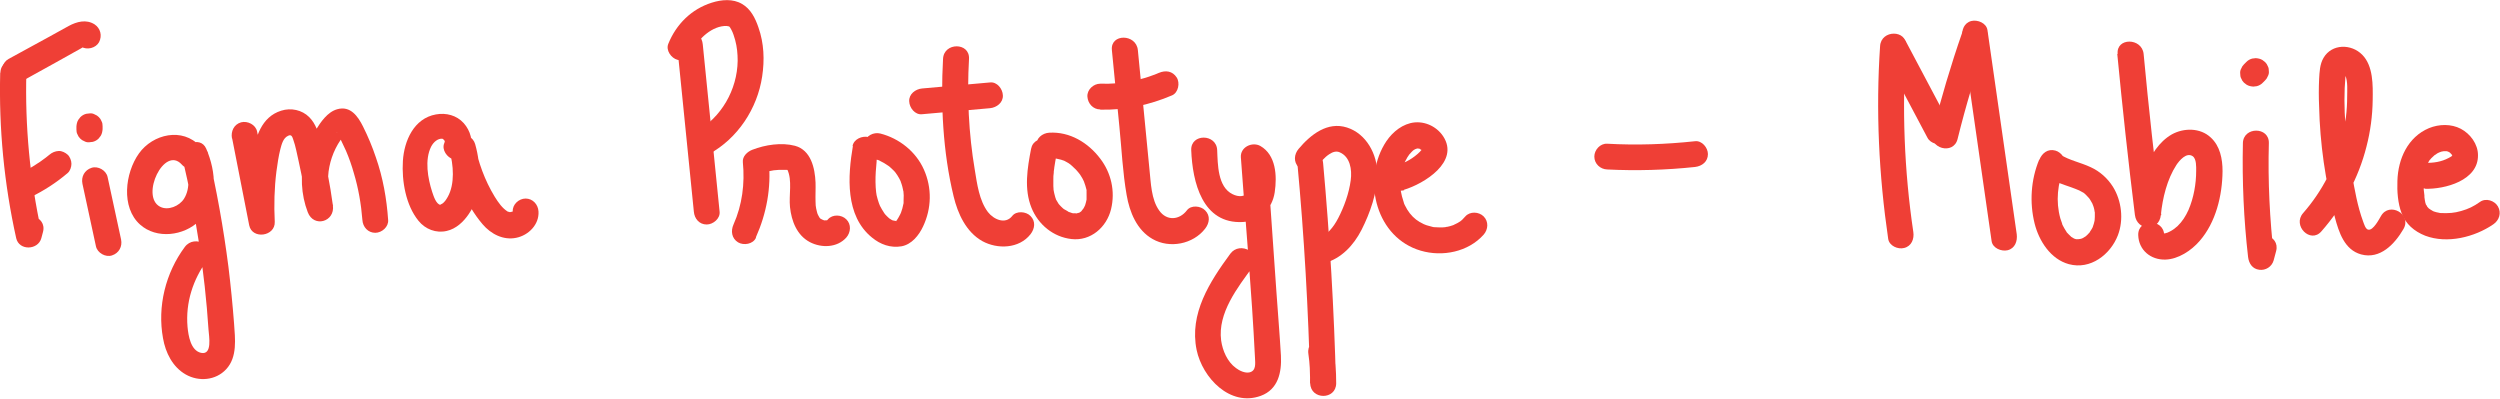 <?xml version="1.0" encoding="UTF-8"?>
<svg id="Layer_2" data-name="Layer 2" xmlns="http://www.w3.org/2000/svg" viewBox="0 0 120.38 19.19">
  <defs>
    <style>
      .cls-1 {
        fill: #ef3f36;
      }
    </style>
  </defs>
  <g id="Imagens">
    <g>
      <path class="cls-1" d="M.01,3.5c-.07,2.68.19,5.36.77,7.97.14.61,1.05.58,1.21,0,.03-.1.05-.2.08-.3.21-.78-.99-1.11-1.21-.33-.03.1-.05.2-.08.3h1.21c-.55-2.51-.79-5.07-.72-7.64.02-.8-1.23-.8-1.25,0H.01Z"/>
      <path class="cls-1" d="M1.04,3.92l1.68-.93.84-.47c.14-.08.28-.15.41-.23.11-.07-.07.03.06-.02.07-.02.07-.02,0,0-.04,0-.08,0-.12-.02.28.17.7.07.86-.22.16-.31.07-.67-.22-.86-.4-.25-.85-.13-1.24.08-.32.17-.64.36-.96.53L.41,2.84C.12,3,0,3.41.18,3.69s.55.39.86.22h0Z"/>
      <path class="cls-1" d="M1.48,9.49c.64-.31,1.24-.7,1.78-1.16.12-.1.18-.3.18-.44,0-.15-.07-.34-.18-.44s-.28-.19-.44-.18-.31.07-.44.18c-.08.07-.17.14-.25.2l.13-.1c-.44.34-.91.62-1.4.86-.13.06-.25.23-.29.37-.04.15-.02.35.06.48s.21.25.37.29c.17.04.32.01.48-.06h0Z"/>
      <path class="cls-1" d="M3.97,8.85l.65,3.01c.07.32.46.54.77.44.34-.11.51-.43.44-.77l-.65-3.01c-.07-.32-.46-.54-.77-.44-.34.11-.51.43-.44.77h0Z"/>
      <path class="cls-1" d="M3.68,6.09v.14c0,.09.01.17.05.24.03.08.07.14.13.2.06.06.12.1.2.13.07.04.15.06.24.05l.17-.02c.11-.03.2-.08.28-.16l.1-.13c.06-.1.08-.2.09-.32v-.14c0-.09-.01-.17-.05-.24-.03-.08-.07-.14-.13-.2-.06-.06-.12-.1-.2-.13-.07-.04-.15-.06-.24-.05l-.17.02c-.11.03-.2.08-.28.16l-.1.13c-.06.1-.08.2-.09.32h0Z"/>
      <path class="cls-1" d="M9.63,7.04c-.84-.92-2.27-.59-2.94.35s-.87,2.59.05,3.42c.8.72,2.11.55,2.85-.17.95-.93.82-2.37.34-3.48-.29-.67-1.3-.18-1.14.48.64,2.71,1.07,5.46,1.25,8.23.02.31.2,1.24-.36,1.12-.5-.11-.61-.83-.65-1.25-.1-1.17.26-2.28.95-3.22.48-.65-.6-1.27-1.08-.63-.93,1.25-1.33,2.87-1.05,4.4.12.69.46,1.38,1.09,1.74s1.45.29,1.95-.25c.55-.59.43-1.47.38-2.21-.07-.91-.16-1.82-.27-2.72-.24-1.87-.57-3.72-1-5.55l-1.14.48c.23.54.33,1.27,0,1.79-.22.35-.77.59-1.16.38-.95-.51.21-2.96,1.05-2.03.54.6,1.43-.29.88-.88h0Z"/>
      <path class="cls-1" d="M11.18,6.67l.82,4.18c.14.69,1.26.54,1.23-.17-.04-.81-.02-1.62.08-2.42.05-.36.1-.73.19-1.08.06-.22.13-.53.37-.64.16-.08.2.03.25.18.12.33.18.7.26,1.04.18.81.33,1.64.45,2.46l1.21-.33c-.23-.59-.31-1.23-.18-1.86.06-.3.16-.6.3-.88.07-.14.15-.28.24-.41.05-.06.08-.11.13-.17l.06-.07c.1-.09.09-.09-.04-.01l-.32-.09c-.03-.06-.03-.07,0-.01.03.05.05.09.08.14.03.07.07.13.1.2.09.18.17.35.25.53.15.35.28.72.38,1.08.22.73.35,1.49.41,2.25.02.34.27.62.62.62.32,0,.65-.29.62-.62-.07-1.02-.25-2.04-.59-3.01-.17-.51-.38-1.01-.62-1.49s-.6-1.01-1.24-.83c-.47.13-.8.62-1.04,1.01s-.41.81-.52,1.24c-.23.89-.19,1.85.14,2.71.29.76,1.32.46,1.21-.33-.14-1.03-.34-2.05-.59-3.06-.1-.43-.23-.87-.55-1.19-.35-.35-.88-.46-1.35-.31-.96.3-1.24,1.29-1.38,2.17-.18,1.05-.24,2.12-.19,3.18l1.23-.17-.82-4.18c-.07-.33-.46-.52-.77-.44-.35.1-.5.44-.44.77h0Z"/>
      <path class="cls-1" d="M22.63,7.28c.18-.46.02-.99-.3-1.35-.34-.38-.85-.51-1.34-.42-1.06.19-1.53,1.27-1.59,2.24s.14,2.13.75,2.88c.33.41.85.61,1.36.49.45-.1.81-.44,1.06-.81.65-.93.61-2.32.31-3.37-.09-.32-.44-.53-.77-.44-.35.1-.5.44-.44.77.24,1.24.74,2.56,1.57,3.53.4.47,1,.78,1.62.65.59-.12,1.11-.64,1.07-1.27-.02-.34-.28-.62-.62-.62-.33,0-.64.29-.62.62,0,.08,0,.08,0,.02.03-.06.03-.05-.01.01.03-.05.03-.05-.03,0,.04-.04.03-.04-.03,0,.04-.03-.03,0-.03,0-.03,0-.06,0-.1,0,.07,0,.05,0-.04-.02-.26-.16-.45-.43-.63-.72-.48-.79-.79-1.65-.97-2.56l-1.21.33c.2.69.27,1.62-.08,2.24-.08.14-.15.25-.28.34.07-.05-.16.08-.09.05.03-.02.02-.01-.05,0,.02-.01.05-.01.07,0-.21-.05-.32-.39-.4-.63-.21-.65-.37-1.54-.05-2.18.12-.23.33-.4.54-.38.02,0,.08.06.09.07.07.16,0-.08.04.1-.02-.11,0-.03-.04.05-.13.31.14.69.44.77.36.1.64-.12.77-.44h0Z"/>
      <path class="cls-1" d="M32.6,2.14c.27,2.68.54,5.36.81,8.05.03.34.26.62.62.62.31,0,.66-.29.62-.62-.27-2.68-.54-5.36-.81-8.05-.03-.34-.26-.62-.62-.62-.31,0-.66.29-.62.62h0Z"/>
      <path class="cls-1" d="M33.38,2.43c.24-.58.94-1.2,1.61-1.18.04,0,.18.05.09,0,.06.04.1.11.13.17.09.16.14.34.19.51.09.33.12.66.12,1-.02,1.39-.79,2.74-2.01,3.41-.71.39-.08,1.47.63,1.08,1.38-.75,2.33-2.19,2.56-3.74.12-.79.09-1.6-.18-2.36-.15-.44-.37-.89-.79-1.13-.44-.26-.99-.21-1.46-.06-.98.31-1.71,1.04-2.09,1.98-.13.31.14.69.44.77.36.1.64-.12.77-.44h0Z"/>
      <path class="cls-1" d="M36.4,11.42c.51-1.14.74-2.38.62-3.63l-.46.6c.31-.12.62-.2.94-.21.08,0,.16,0,.24,0,.02,0,.22,0,.14,0,.06,0,.09.02.03-.02s.04.07,0,0c.25.53.07,1.22.13,1.81.07.67.33,1.36.96,1.69.56.29,1.31.27,1.75-.22.22-.25.25-.64,0-.88-.23-.23-.66-.25-.88,0-.02.03-.05.05-.08.08l.04-.04c-.06.03-.06.03,0,0h-.05c.08,0,.08,0,0,.01h-.05c-.13,0,.06.03-.05,0-.04-.01-.15-.07-.06-.02-.01,0-.16-.1-.06-.02-.11-.08-.11-.11-.17-.22-.04-.07-.06-.19-.09-.31-.02-.08-.03-.2-.03-.33-.01-.31.01-.62,0-.92-.03-.7-.22-1.56-.99-1.77-.65-.17-1.43-.05-2.05.19-.24.09-.49.32-.46.6.1,1.03-.03,2.06-.45,3-.14.31-.09.67.22.86.27.16.72.09.86-.22h0Z"/>
      <path class="cls-1" d="M41.07,7.02c-.25,1.47-.38,3.37.92,4.42.4.33.89.51,1.42.42.49-.09.84-.53,1.04-.96.41-.87.43-1.85.04-2.73s-1.2-1.51-2.1-1.74c-.32-.08-.69.1-.77.44s.1.68.44.77c.07.02.14.04.2.06.03,0,.19.08.1.04.15.07.28.15.41.24.01,0,.09.07.02.01.02.02.05.04.07.06.05.05.1.09.15.14s.1.1.14.16c.06.08-.05-.07.01.02.03.04.06.08.08.12.04.06.07.12.1.18.01.03.03.05.04.08-.04-.09,0,0,0,.02.03.07.05.15.07.22.01.04.02.09.03.13,0,.02.03.15.02.06.02.15.02.31.01.47,0,.03,0,.07,0,.1-.01.11.02-.08,0,.03-.02.09-.04.17-.06.26-.06.19-.06.21-.15.37-.02.03-.03.06-.05.09,0,0-.08.12-.04.07.03-.04-.03.04-.03.04-.05.05-.06.06-.03.03.02-.02.02-.01-.01,0h-.03s.04-.01.06,0c.03.02,0,0-.04,0-.03,0-.11-.02-.01,0-.03,0-.06-.02-.09-.02-.1-.03.07.04-.03,0-.03-.01-.06-.03-.08-.04-.04-.02-.07-.04-.11-.07.06.05-.02-.02-.04-.04-.05-.05-.1-.09-.14-.14-.02-.03-.05-.06-.07-.09,0,0,.05.07.01.01-.08-.12-.14-.23-.21-.36.05.11-.03-.08-.04-.11-.02-.06-.04-.13-.06-.19s-.03-.13-.05-.19c0-.04-.04-.24-.02-.12-.04-.34-.04-.68-.02-1.01.01-.16.03-.32.04-.48,0-.04,0-.08.01-.12-.01.09,0,0,0-.04.01-.09.03-.17.04-.26.05-.32-.08-.69-.44-.77-.3-.07-.71.09-.77.44h0Z"/>
      <path class="cls-1" d="M45.41,2.82c-.12,2.19-.01,4.5.51,6.64.2.83.6,1.71,1.38,2.15.73.4,1.77.37,2.32-.33.21-.27.26-.62,0-.88-.21-.22-.68-.26-.88,0-.33.42-.89.17-1.17-.19-.42-.56-.52-1.35-.63-2.02-.3-1.77-.38-3.57-.28-5.36.04-.8-1.21-.8-1.25,0h0Z"/>
      <path class="cls-1" d="M44.4,5.5l3.27-.29c.32-.03.64-.27.62-.62-.01-.31-.28-.66-.62-.62l-3.27.29c-.32.03-.64.27-.62.62.01.31.28.66.62.62h0Z"/>
      <path class="cls-1" d="M49.65,7.16c-.18.93-.35,1.94.02,2.85.33.81,1.05,1.4,1.92,1.5.93.11,1.7-.57,1.91-1.44s0-1.75-.52-2.43c-.58-.77-1.47-1.31-2.46-1.25-.33.02-.64.27-.62.62.01.32.28.65.62.62.08,0,.15,0,.23,0,.03,0,.07,0,.1,0,.09,0-.1-.02-.02,0,.07.02.15.03.22.05.03,0,.06.02.1.03.02,0,.15.06.07.02-.07-.04.02.01.04.02.04.02.08.04.11.06.06.03.12.07.17.11.02.01.09.07,0,0,.03.02.05.04.08.07.07.06.13.12.19.18.05.05.09.1.14.16-.08-.1.03.05.06.08.04.06.07.12.11.18.02.04.04.08.06.12.03.05.04.1.01.02.05.14.1.28.13.42,0,.02.02.13,0,.04s0,.02,0,.05c0,.09,0,.17,0,.26,0,.04,0,.07,0,.11,0,.1.02-.1,0,0-.02.08-.03.16-.06.24-.01.04-.02.07-.04.1,0-.03.05-.1,0,0-.02.03-.03.06-.05.09s-.11.13-.03.05c-.03.02-.05.05-.07.08s-.09.07,0,0c-.04.02-.11.1-.16.09.05,0,.1-.03.03-.01-.03,0-.06.01-.08.02-.12.04.04,0,.04,0-.02.02-.1,0-.13,0-.03,0-.06,0-.09,0-.13,0,.03,0,.03,0-.03.02-.17-.04-.2-.05-.03,0-.06-.02-.09-.03-.08-.02.09.06.02,0-.06-.04-.14-.08-.21-.12-.02-.01-.1-.07-.03-.02s-.01-.01-.03-.03c-.05-.05-.11-.1-.15-.15-.02-.02-.04-.05-.06-.07.01.02.07.11.01.01-.04-.07-.08-.13-.12-.2,0-.01-.03-.09,0-.01-.02-.05-.04-.1-.05-.15-.03-.1-.05-.2-.07-.31s0,.08,0-.02c0-.05-.01-.1-.01-.16,0-.11,0-.21,0-.32s0-.21.02-.32c0-.04,0-.09.01-.13,0,0,.03-.2.01-.09.03-.21.07-.42.11-.64.06-.32-.09-.69-.44-.77-.31-.07-.7.09-.77.44h0Z"/>
      <path class="cls-1" d="M53.54,2.42l.36,3.67c.11,1.1.16,2.22.35,3.3.14.82.49,1.69,1.25,2.12.82.47,1.95.25,2.53-.5.21-.27.26-.62,0-.88-.21-.22-.68-.27-.88,0-.36.47-.97.52-1.33.01-.39-.54-.4-1.33-.47-1.97l-.56-5.76c-.08-.79-1.33-.8-1.25,0h0Z"/>
      <path class="cls-1" d="M52.98,5.28c1.2.03,2.36-.22,3.46-.69.3-.13.39-.6.22-.86-.2-.31-.53-.36-.86-.22.12-.05-.1.04-.12.05-.05.02-.11.04-.16.06-.13.05-.25.09-.38.13-.24.07-.48.13-.73.18-.06.01-.11.02-.17.03-.04,0-.08.01-.11.02-.07,0-.08.01-.03,0,.05,0,.03,0-.03,0-.04,0-.08,0-.11.01-.06,0-.11.01-.17.02-.27.02-.54.03-.81.02-.33,0-.64.29-.62.62s.27.62.62.62h0Z"/>
      <path class="cls-1" d="M57.36,7.23c.06,1.53.53,3.57,2.49,3.46.82-.05,1.41-.63,1.53-1.43s.06-1.8-.69-2.23c-.39-.22-.97.05-.94.54.23,3.21.52,6.43.68,9.65.01.27.07.63-.26.71-.22.05-.49-.08-.66-.21-.41-.3-.64-.83-.71-1.33-.17-1.32.79-2.54,1.52-3.54.48-.65-.61-1.27-1.08-.63-.99,1.35-1.98,2.88-1.62,4.63.28,1.34,1.61,2.75,3.09,2.21.84-.31,1.01-1.13.97-1.93-.06-1.04-.15-2.08-.22-3.11-.15-2.15-.3-4.3-.45-6.45l-.94.54c.2.11.14.89.06,1.07-.14.33-.5.31-.78.17-.72-.35-.71-1.44-.74-2.12-.03-.8-1.28-.81-1.25,0h0Z"/>
      <path class="cls-1" d="M62.47,7.85c.33,3.53.53,7.07.62,10.61.02.8,1.24.81,1.25,0,0-.59-.04-1.18-.13-1.76-.11-.79-1.32-.46-1.21.33.07.47.09.95.08,1.43h1.25c-.09-3.54-.3-7.08-.62-10.61-.07-.79-1.32-.8-1.25,0h0Z"/>
      <path class="cls-1" d="M63.4,8.04c.18-.22.37-.46.6-.61.19-.13.36-.16.5-.1.51.21.61.83.54,1.35-.08.62-.32,1.28-.6,1.82-.12.23-.25.43-.42.61-.18.18-.33.28-.58.35-.78.21-.45,1.42.33,1.21.82-.22,1.41-.86,1.79-1.6.41-.81.76-1.79.76-2.71s-.52-1.92-1.46-2.22-1.75.34-2.33,1.03c-.22.26-.25.63,0,.88.22.22.67.26.88,0h0Z"/>
      <path class="cls-1" d="M67.6,9.14c.97-.29,2.7-1.35,1.89-2.58-.34-.51-.98-.78-1.58-.63-.55.14-.99.57-1.26,1.04-1.05,1.81-.36,4.48,1.76,5.1,1.05.31,2.29.06,3.03-.77.22-.25.25-.63,0-.88-.23-.23-.66-.25-.88,0-.05.06-.1.11-.16.17,0,0-.14.11-.07.06.06-.04-.04.03-.05.03-.06.04-.13.08-.2.11-.01,0-.12.06-.05.03s-.07.03-.08.03c-.08.03-.16.05-.25.07-.04,0-.07.01-.11.02-.1.02.1,0,0,0-.17.02-.34.01-.52,0-.1,0,.09.02,0,0-.04,0-.08-.01-.11-.02-.08-.02-.15-.04-.22-.06-.05-.01-.09-.03-.14-.05-.02,0-.11-.05-.01,0-.08-.04-.16-.08-.23-.12-.24-.14-.44-.34-.6-.6-.04-.07-.08-.14-.12-.22,0-.01-.05-.11-.01-.02-.02-.04-.03-.08-.04-.12-.06-.18-.11-.36-.14-.54.02.11-.01-.12-.01-.15,0-.08,0-.17,0-.25s0-.17.01-.25c0-.13,0-.05,0-.02,0-.06.02-.12.03-.19.03-.16.08-.33.14-.48-.03.09,0-.01.01-.02.02-.04.04-.08.06-.11.05-.1.1-.19.17-.28.04-.05.18-.2.22-.22.04-.02.07-.04.11-.06-.09.04.03,0,.05-.01.1-.03-.08,0,.01,0,.05,0,.12.02.04,0,.04,0,.08.02.11.03-.11-.04.05.04.06.05-.06-.04,0-.03,0,.02-.03-.05-.04-.05-.01-.02.02.04.02.03,0-.03v.03s.02.03.01-.03v.05s0-.05.01-.07c.01,0-.04.07-.02.04s-.07.08-.08.09c-.3.3-.68.52-1.08.64-.32.1-.53.44-.44.77s.44.53.77.44h0Z"/>
      <path class="cls-1" d="M77.39,8.16c1.41.07,2.82.03,4.23-.12.34-.04.62-.26.62-.62,0-.31-.29-.66-.62-.62-1.4.15-2.82.2-4.23.12-.34-.02-.62.3-.62.62,0,.35.29.61.62.62h0Z"/>
      <path class="cls-1" d="M90.53,2.22c-.21,3.1-.06,6.21.39,9.28.05.34.47.52.77.44.36-.09.49-.44.44-.77-.44-2.96-.55-5.96-.35-8.95.05-.8-1.2-.8-1.25,0h0Z"/>
      <path class="cls-1" d="M90.7,2.65l2.11,3.98c.15.29.58.4.86.22.29-.19.39-.55.22-.86l-2.11-3.98c-.15-.29-.58-.4-.86-.22-.29.19-.39.55-.22.86h0Z"/>
      <path class="cls-1" d="M94.48,1.58c-.55,1.58-1.02,3.18-1.43,4.79-.19.78,1.01,1.11,1.21.33.4-1.62.88-3.22,1.43-4.79.11-.32-.13-.68-.44-.77-.34-.09-.66.12-.77.44h0Z"/>
      <path class="cls-1" d="M94.49,1.78c.47,3.28.94,6.55,1.41,9.83.05.34.47.51.77.44.36-.09.48-.44.44-.77-.47-3.28-.94-6.55-1.41-9.83-.05-.34-.47-.51-.77-.44-.36.09-.48.44-.44.77h0Z"/>
      <path class="cls-1" d="M98.19,7.69c-.4.96-.47,2.06-.22,3.07.21.84.77,1.72,1.65,1.96,1.04.28,2-.46,2.36-1.39.29-.75.18-1.67-.24-2.34-.26-.41-.63-.74-1.07-.94-.49-.23-1.03-.33-1.45-.6-.29-.18-.69-.06-.86.22s-.06.68.22.86c.35.22.75.35,1.13.48.16.06.3.11.41.16.07.04.14.08.22.12.1.05.03.02,0,0,.04.03.07.06.1.09.05.05.1.1.15.16.06.07-.05-.08,0,0,.01.02.03.05.05.07.04.06.07.13.11.19.01.02.04.11,0,0,.02.04.03.09.05.13.02.06.04.12.05.19,0,.04.01.07.02.11-.02-.12,0-.03,0,0,0,.07,0,.15,0,.22,0,.04-.02.24,0,.11-.01.07-.03.14-.05.22-.01.04-.08.22-.03.11-.02.06-.06.12-.09.17-.02.03-.04.06-.06.09-.05.08.1-.1-.03.05-.06.07-.12.13-.19.19.05-.04-.1.06-.12.07-.07.04-.17.06-.31.06-.1,0,.09.02,0,0-.04,0-.07-.02-.11-.03-.09-.02.08.04,0,0-.03-.01-.05-.03-.07-.04-.03-.02-.06-.04-.1-.06.08.06,0,0,0-.01-.06-.06-.13-.12-.19-.19-.07-.08.04.07-.01-.02-.02-.03-.03-.05-.05-.08-.04-.07-.09-.14-.12-.21-.02-.04-.04-.07-.05-.11.01.03.03.1,0-.02-.03-.08-.05-.15-.08-.23-.23-.83-.14-1.68.2-2.5.13-.31-.14-.69-.44-.77-.36-.1-.64.12-.77.44h0Z"/>
      <path class="cls-1" d="M101.95,2.59c.25,2.59.53,5.18.85,7.76.1.79,1.17.81,1.25,0s.3-1.72.75-2.41c.14-.21.48-.62.78-.42.19.13.17.52.17.71,0,.63-.12,1.3-.37,1.88-.13.29-.3.56-.53.78-.11.1-.23.19-.37.26-.07.04-.15.07-.24.09-.11-.02-.12,0-.03.08-.02-.8-1.27-.81-1.25,0,.02.72.6,1.2,1.31,1.18.62-.02,1.24-.43,1.64-.89.79-.9,1.1-2.2,1.11-3.37,0-.59-.12-1.21-.57-1.62-.5-.47-1.29-.47-1.87-.15-1.24.71-1.64,2.59-1.76,3.89h1.25c-.32-2.58-.61-5.17-.85-7.76-.08-.79-1.33-.8-1.25,0h0Z"/>
      <path class="cls-1" d="M108,6.89c-.04,1.83.04,3.67.25,5.49.04.31.21.57.54.61.3.04.6-.14.69-.45.04-.15.08-.3.12-.45.21-.78-1-1.11-1.21-.33-.04.15-.08.3-.12.45l1.23.17c-.21-1.82-.3-3.66-.25-5.49.02-.8-1.23-.8-1.25,0h0Z"/>
      <path class="cls-1" d="M108.17,2.98l-.12.12c-.06.06-.1.12-.13.2-.04.07-.06.15-.05.24,0,.09.01.17.05.24.03.08.07.14.13.2l.13.1c.1.06.2.08.32.09l.17-.02c.11-.03.2-.08.28-.16l.12-.12c.06-.06.1-.12.13-.2.04-.07.06-.15.05-.24,0-.09-.01-.17-.05-.24-.03-.08-.07-.14-.13-.2l-.13-.1c-.1-.06-.2-.08-.32-.09l-.17.02c-.11.03-.2.08-.28.16h0Z"/>
      <path class="cls-1" d="M111.78,11.14c1.03-1.17,1.79-2.57,2.17-4.08.19-.73.29-1.49.3-2.25.01-.71.03-1.63-.5-2.17s-1.47-.54-1.87.15c-.18.31-.19.68-.21,1.02-.02.44-.02.87,0,1.31.04,1.8.3,3.6.76,5.35.19.71.46,1.56,1.26,1.78.92.25,1.62-.5,2.04-1.22s-.68-1.33-1.08-.63c-.09.15-.37.7-.61.66-.14-.02-.21-.29-.25-.39-.27-.73-.41-1.53-.54-2.29-.28-1.53-.45-3.18-.31-4.73,0-.06,0-.12.02-.17.04-.1,0-.1-.14,0,0-.04.11.16.11.15.13.3.09.73.09,1.04,0,.65-.08,1.29-.23,1.92-.32,1.36-.97,2.62-1.89,3.67-.53.6.35,1.49.88.88h0Z"/>
      <path class="cls-1" d="M116.76,9.09c.97.03,2.58-.4,2.56-1.62,0-.53-.37-1.03-.83-1.27s-1.04-.23-1.53-.03c-1.02.43-1.49,1.48-1.52,2.54-.02.5.02,1.08.2,1.55.2.53.61.88,1.14,1.09,1.06.4,2.38.07,3.28-.55.28-.19.4-.55.22-.86-.16-.28-.58-.42-.86-.22-.31.22-.56.34-.91.44s-.58.11-.96.1c-.02,0-.12-.01-.01,0-.04,0-.08-.01-.12-.02-.07-.01-.14-.03-.2-.05-.01,0-.13-.05-.06-.02.06.02-.03-.01-.03-.02-.03-.02-.07-.04-.1-.06-.01,0-.13-.1-.08-.05s-.03-.04-.04-.05c-.02-.02-.04-.04-.06-.06.09.11-.06-.14-.03-.06-.03-.08-.05-.16-.06-.24,0-.05-.02-.09-.02-.14,0-.04,0-.05,0-.01v-.07c-.03-.18-.04-.36-.04-.54s0-.36.03-.48c.02-.13.09-.37.12-.43.03-.07.07-.13.11-.2,0-.01.08-.12.04-.06-.03.04.07-.08.07-.08.05-.05.1-.1.16-.15.08-.07-.06.04.02-.01.03-.02.07-.04.1-.07.03-.02.19-.09.1-.05.04-.01.08-.03.11-.04.01,0,.17-.03.09-.02-.07,0,.03,0,.03,0,.04,0,.08,0,.12,0-.1,0-.02,0,.01,0,.04.01.07.02.11.03-.13-.05.09.06.03.02s.03.03.04.04c.02.02.09.12.03.02.02.03.04.06.06.09-.03-.05-.02-.06,0,0,.03.13,0,0,0-.01v.05c.01-.07.01-.08,0-.04v.03c.02-.06.02-.07,0-.02-.02.03-.02.04,0,.01.02-.03,0-.02-.04.03.02-.01.08-.05-.03.02-.04.02-.08.04-.11.06-.34.18-.71.24-1.11.23-.34,0-.62.29-.62.62,0,.35.29.62.62.62h0Z"/>
    </g>
  </g>
</svg>